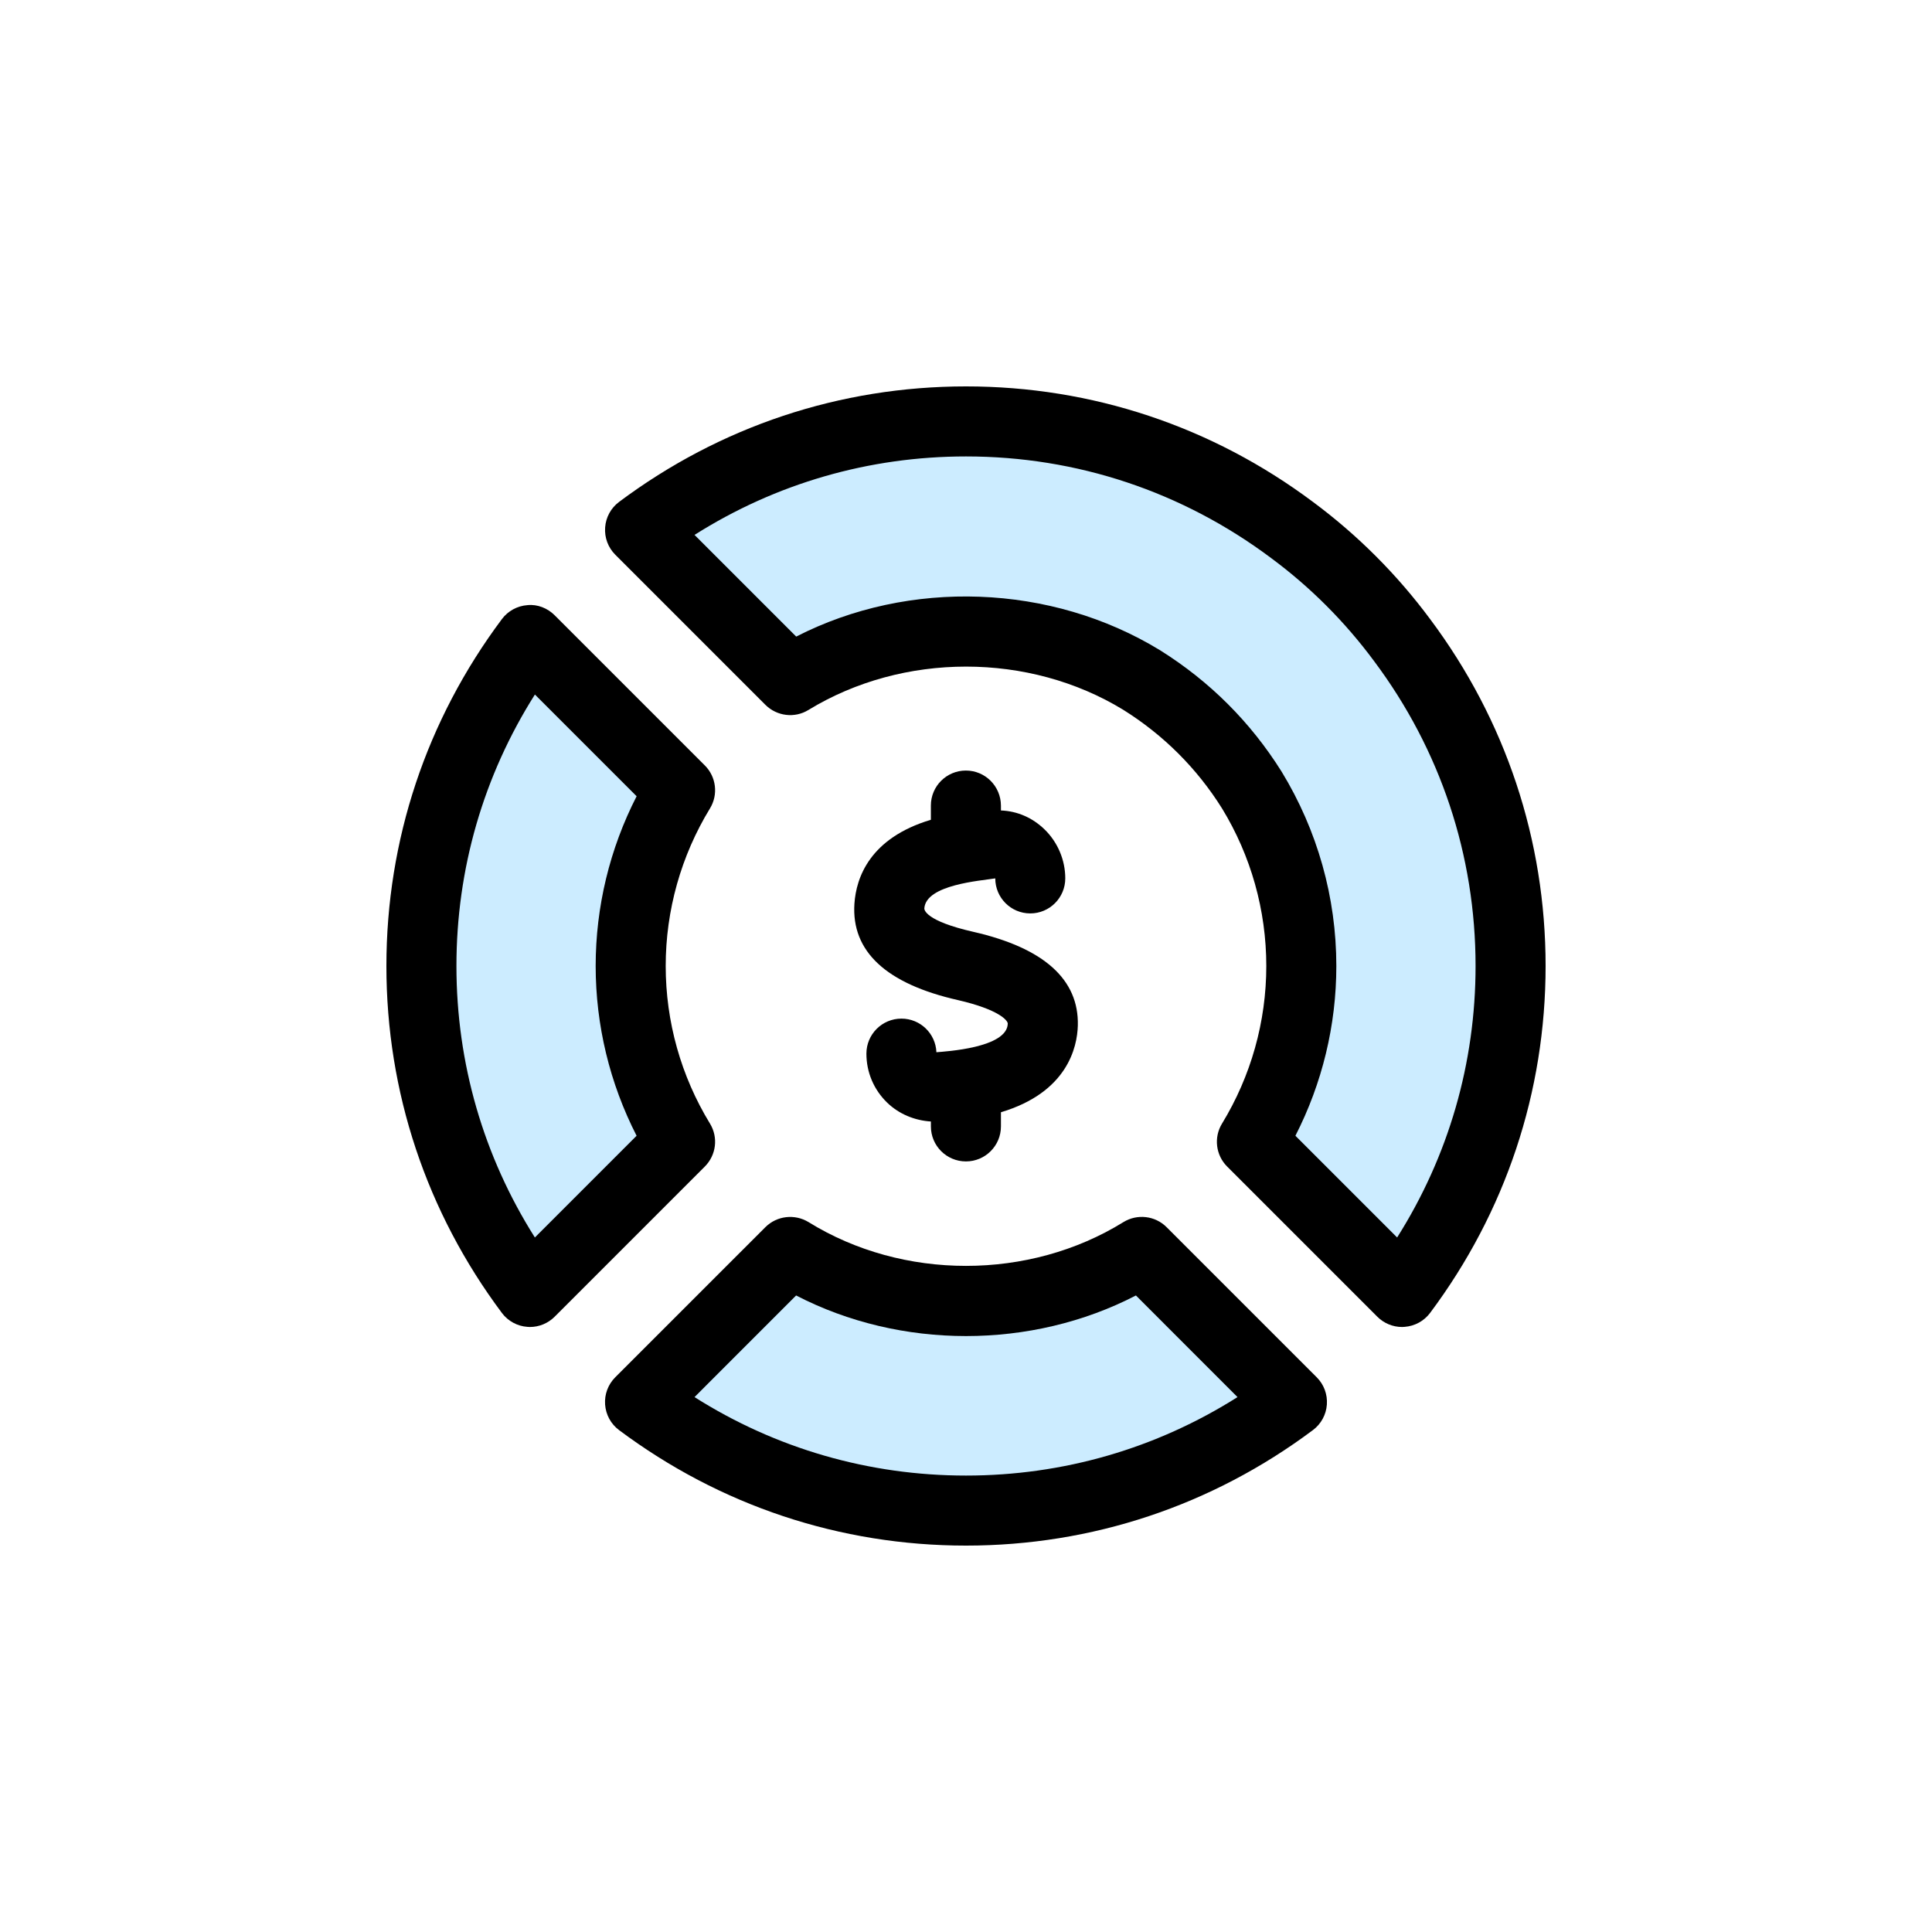 <svg width="60" height="60" viewBox="0 0 60 60" fill="none" xmlns="http://www.w3.org/2000/svg">
<path d="M13.087 30C13.087 33.793 14.344 37.297 16.458 40.123L21.121 35.46C20.154 33.878 19.587 32.005 19.587 30C19.587 27.995 20.154 26.122 21.121 24.54L16.458 19.877C14.344 22.703 13.087 26.207 13.087 30Z" fill="#CCECFF"/>
<path d="M19.877 16.458L24.54 21.121C26.122 20.154 27.995 19.587 30 19.587C32.005 19.587 33.878 20.154 35.46 21.121C36.85 21.991 38.009 23.15 38.879 24.54C39.846 26.122 40.413 27.995 40.413 30C40.413 32.005 39.846 33.878 38.879 35.46L43.542 40.123C45.656 37.297 46.913 33.793 46.913 30C46.913 26.207 45.656 22.703 43.542 19.877C42.576 18.572 41.428 17.424 40.123 16.458C37.297 14.344 33.793 13.087 30 13.087C26.207 13.087 22.703 14.344 19.877 16.458Z" fill="#CCECFF"/>
<path d="M30 40.425C27.995 40.425 26.122 39.858 24.54 38.879L19.877 43.542C22.703 45.656 26.207 46.913 30 46.913C33.793 46.913 37.297 45.656 40.123 43.542L35.46 38.879C33.878 39.858 32.005 40.425 30 40.425Z" fill="#CCECFF"/>
<path d="M29.996 23.93C29.396 23.93 28.909 24.416 28.909 25.017V25.459C27.01 26.026 26.59 27.259 26.535 28.061C26.435 29.543 27.517 30.553 29.751 31.059C31.021 31.351 31.3 31.694 31.297 31.79C31.278 32.547 29.352 32.654 29.081 32.678C29.058 32.098 28.581 31.634 27.995 31.634C27.394 31.634 26.907 32.121 26.907 32.722C26.907 33.3 27.137 33.842 27.552 34.244C27.917 34.597 28.404 34.798 28.91 34.829V34.982C28.91 35.583 29.397 36.069 29.998 36.069C30.598 36.069 31.085 35.583 31.085 34.982V34.542C33.147 33.925 33.455 32.526 33.473 31.848C33.509 30.418 32.421 29.441 30.237 28.941C28.724 28.598 28.704 28.247 28.706 28.21C28.757 27.472 30.454 27.353 30.909 27.279C30.909 27.88 31.395 28.367 31.996 28.367C32.596 28.367 33.083 27.88 33.083 27.279C33.083 26.707 32.847 26.151 32.435 25.754C32.066 25.396 31.593 25.188 31.085 25.17V25.018C31.082 24.416 30.597 23.93 29.996 23.93Z" fill="black"/>
<path d="M22.049 34.894C21.149 33.42 20.674 31.729 20.674 30C20.674 28.271 21.15 26.58 22.049 25.106C22.311 24.678 22.244 24.125 21.889 23.771L17.226 19.108C17.004 18.885 16.686 18.76 16.38 18.793C16.066 18.816 15.776 18.973 15.588 19.225C13.241 22.364 12 26.09 12 30C12 33.91 13.241 37.636 15.587 40.775C15.775 41.027 16.065 41.185 16.379 41.207C16.405 41.209 16.431 41.211 16.456 41.211C16.744 41.211 17.021 41.096 17.225 40.892L21.888 36.229C22.244 35.873 22.311 35.322 22.049 34.894ZM19.77 35.272L16.611 38.431C15.014 35.906 14.175 33.015 14.175 30C14.175 26.985 15.014 24.094 16.612 21.569L19.771 24.728C18.937 26.354 18.499 28.161 18.499 30C18.499 31.839 18.937 33.646 19.77 35.272Z" fill="black"/>
<path d="M44.416 19.23C43.386 17.84 42.16 16.614 40.775 15.587C37.637 13.241 33.91 12 30 12C26.09 12 22.363 13.241 19.225 15.588C18.973 15.776 18.815 16.066 18.793 16.38C18.77 16.695 18.885 17.004 19.108 17.227L23.771 21.89C24.126 22.243 24.68 22.312 25.106 22.049C28.051 20.251 31.958 20.257 34.883 22.043C36.137 22.828 37.172 23.862 37.951 25.106C38.851 26.58 39.326 28.271 39.326 30C39.326 31.729 38.85 33.42 37.951 34.894C37.689 35.322 37.756 35.875 38.111 36.229L42.774 40.892C42.978 41.096 43.255 41.211 43.542 41.211C43.568 41.211 43.594 41.209 43.62 41.207C43.934 41.184 44.224 41.027 44.412 40.775C46.759 37.636 48 33.91 48 30C48 26.09 46.759 22.364 44.416 19.23ZM43.389 38.431L40.23 35.272C41.063 33.645 41.501 31.839 41.501 30C41.501 27.871 40.915 25.788 39.801 23.963C38.839 22.428 37.573 21.162 36.027 20.194C32.647 18.127 28.236 17.971 24.727 19.77L21.569 16.612C24.094 15.014 26.985 14.175 30 14.175C33.438 14.175 36.713 15.264 39.476 17.331C40.693 18.232 41.766 19.306 42.671 20.528C44.735 23.286 45.825 26.562 45.825 30C45.825 33.015 44.986 35.906 43.389 38.431Z" fill="black"/>
<path d="M36.229 38.11C35.874 37.755 35.318 37.689 34.888 37.954C31.961 39.766 28.038 39.766 25.111 37.954C24.681 37.691 24.126 37.756 23.77 38.11L19.107 42.773C18.884 42.996 18.769 43.304 18.792 43.62C18.815 43.935 18.972 44.224 19.224 44.412C22.363 46.759 26.09 48 30 48C33.91 48 37.637 46.759 40.775 44.412C41.027 44.224 41.185 43.934 41.207 43.62C41.23 43.304 41.115 42.995 40.892 42.773L36.229 38.11ZM30 45.825C26.985 45.825 24.094 44.987 21.569 43.388L24.724 40.232C27.971 41.913 32.032 41.913 35.277 40.232L38.432 43.388C35.906 44.986 33.015 45.825 30 45.825Z" fill="black"/>
</svg>

